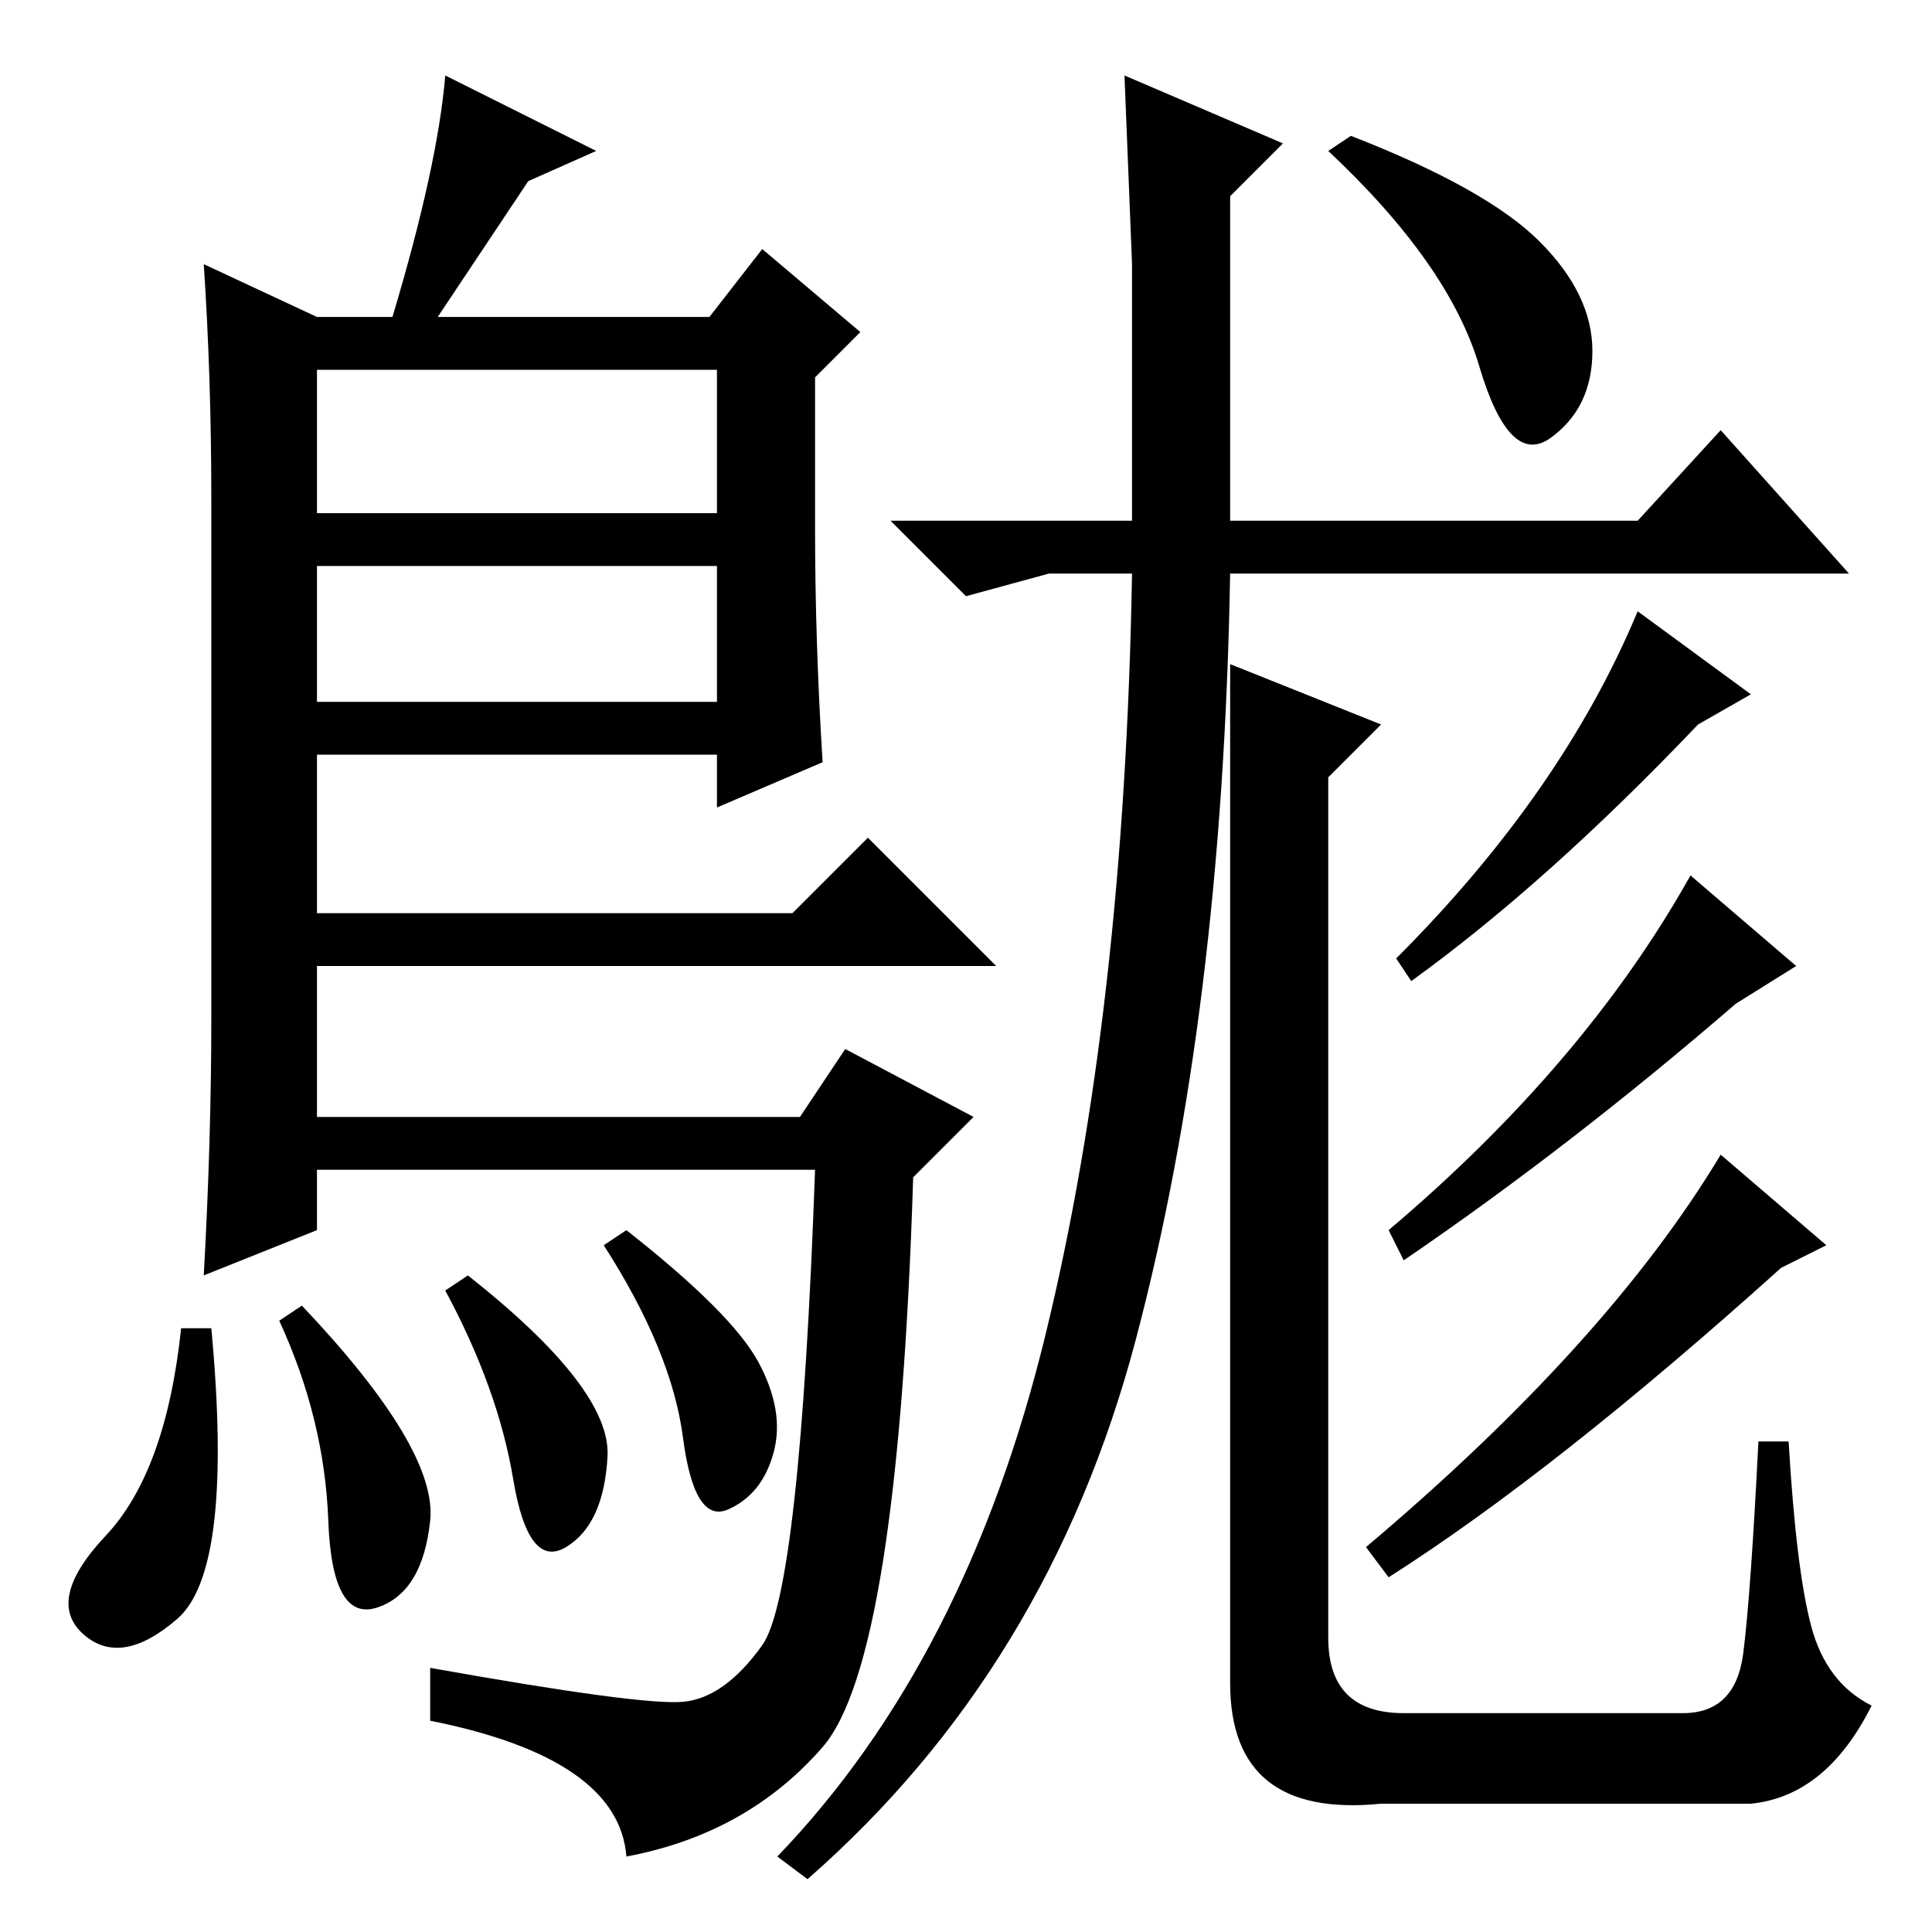 <?xml version="1.0" standalone="no"?>
<!DOCTYPE svg PUBLIC "-//W3C//DTD SVG 1.1//EN" "http://www.w3.org/Graphics/SVG/1.1/DTD/svg11.dtd" >
<svg xmlns="http://www.w3.org/2000/svg" xmlns:xlink="http://www.w3.org/1999/xlink" version="1.1" viewBox="0 -36 256 256">
  <g transform="matrix(1 0 0 -1 0 220)">
   <path fill="currentColor"
d="M42 214h10q6 20 7 32l20 -10l-9 -4l-12 -18h36l7 9l13 -11l-6 -6v-20q0 -15 1 -31l-14 -6v7h-53v-21h63l10 10l17 -17h-90v-20h64l6 9l17 -9l-8 -8q-2 -64 -12 -75.5t-26 -14.5q-1 13 -26 18v7q28 -5 33.5 -4.5t10.5 7.5t7 63h-66v-8l-15 -6q1 18 1 34v69q0 16 -1 31z
M42 181v-18h53v18h-53zM42 207v-19h53v19h-53zM204 224q7 -7 7 -14.5t-5.5 -11.5t-9.5 9.5t-20 28.5l3 2q18 -7 25 -14zM75 51q-5 -3 -7 9t-9 25l3 2q19 -15 18.5 -24t-5.5 -12zM83 93q14 -11 17.5 -17.5t2 -12t-6 -7.5t-6 9.5t-10.5 25.5zM23.5 41.5q-7.5 -6.5 -12.5 -2
t3 13t10 27.5h4q3 -32 -4.5 -38.5zM37 81l3 2q18 -19 17 -28.5t-7 -11.5t-6.5 11.5t-6.5 26.5zM163 180q-1 -58 -12.5 -101.5t-43.5 -71.5l-4 3q25 26 35.5 69t11.5 101h-11l-11 -3l-10 10h32v34l-1 25l21 -9l-7 -7v-43h54l11 12l17 -19h-82zM181 51q32 27 47 52l14 -12
l-6 -3q-30 -27 -52 -41zM184 93q26 22 40 47l14 -12l-8 -5q-22 -19 -44 -34zM185 129q22 22 32 46l15 -11l-7 -4q-20 -21 -38 -34zM176 39q0 -10 10 -10h37q7 0 8 8t2 28h4q1 -17 3 -24.5t8 -10.5q-6 -12 -16 -13h-49q-20 -2 -20 16v135l20 -8l-7 -7v-114z" />
  </g>

</svg>
